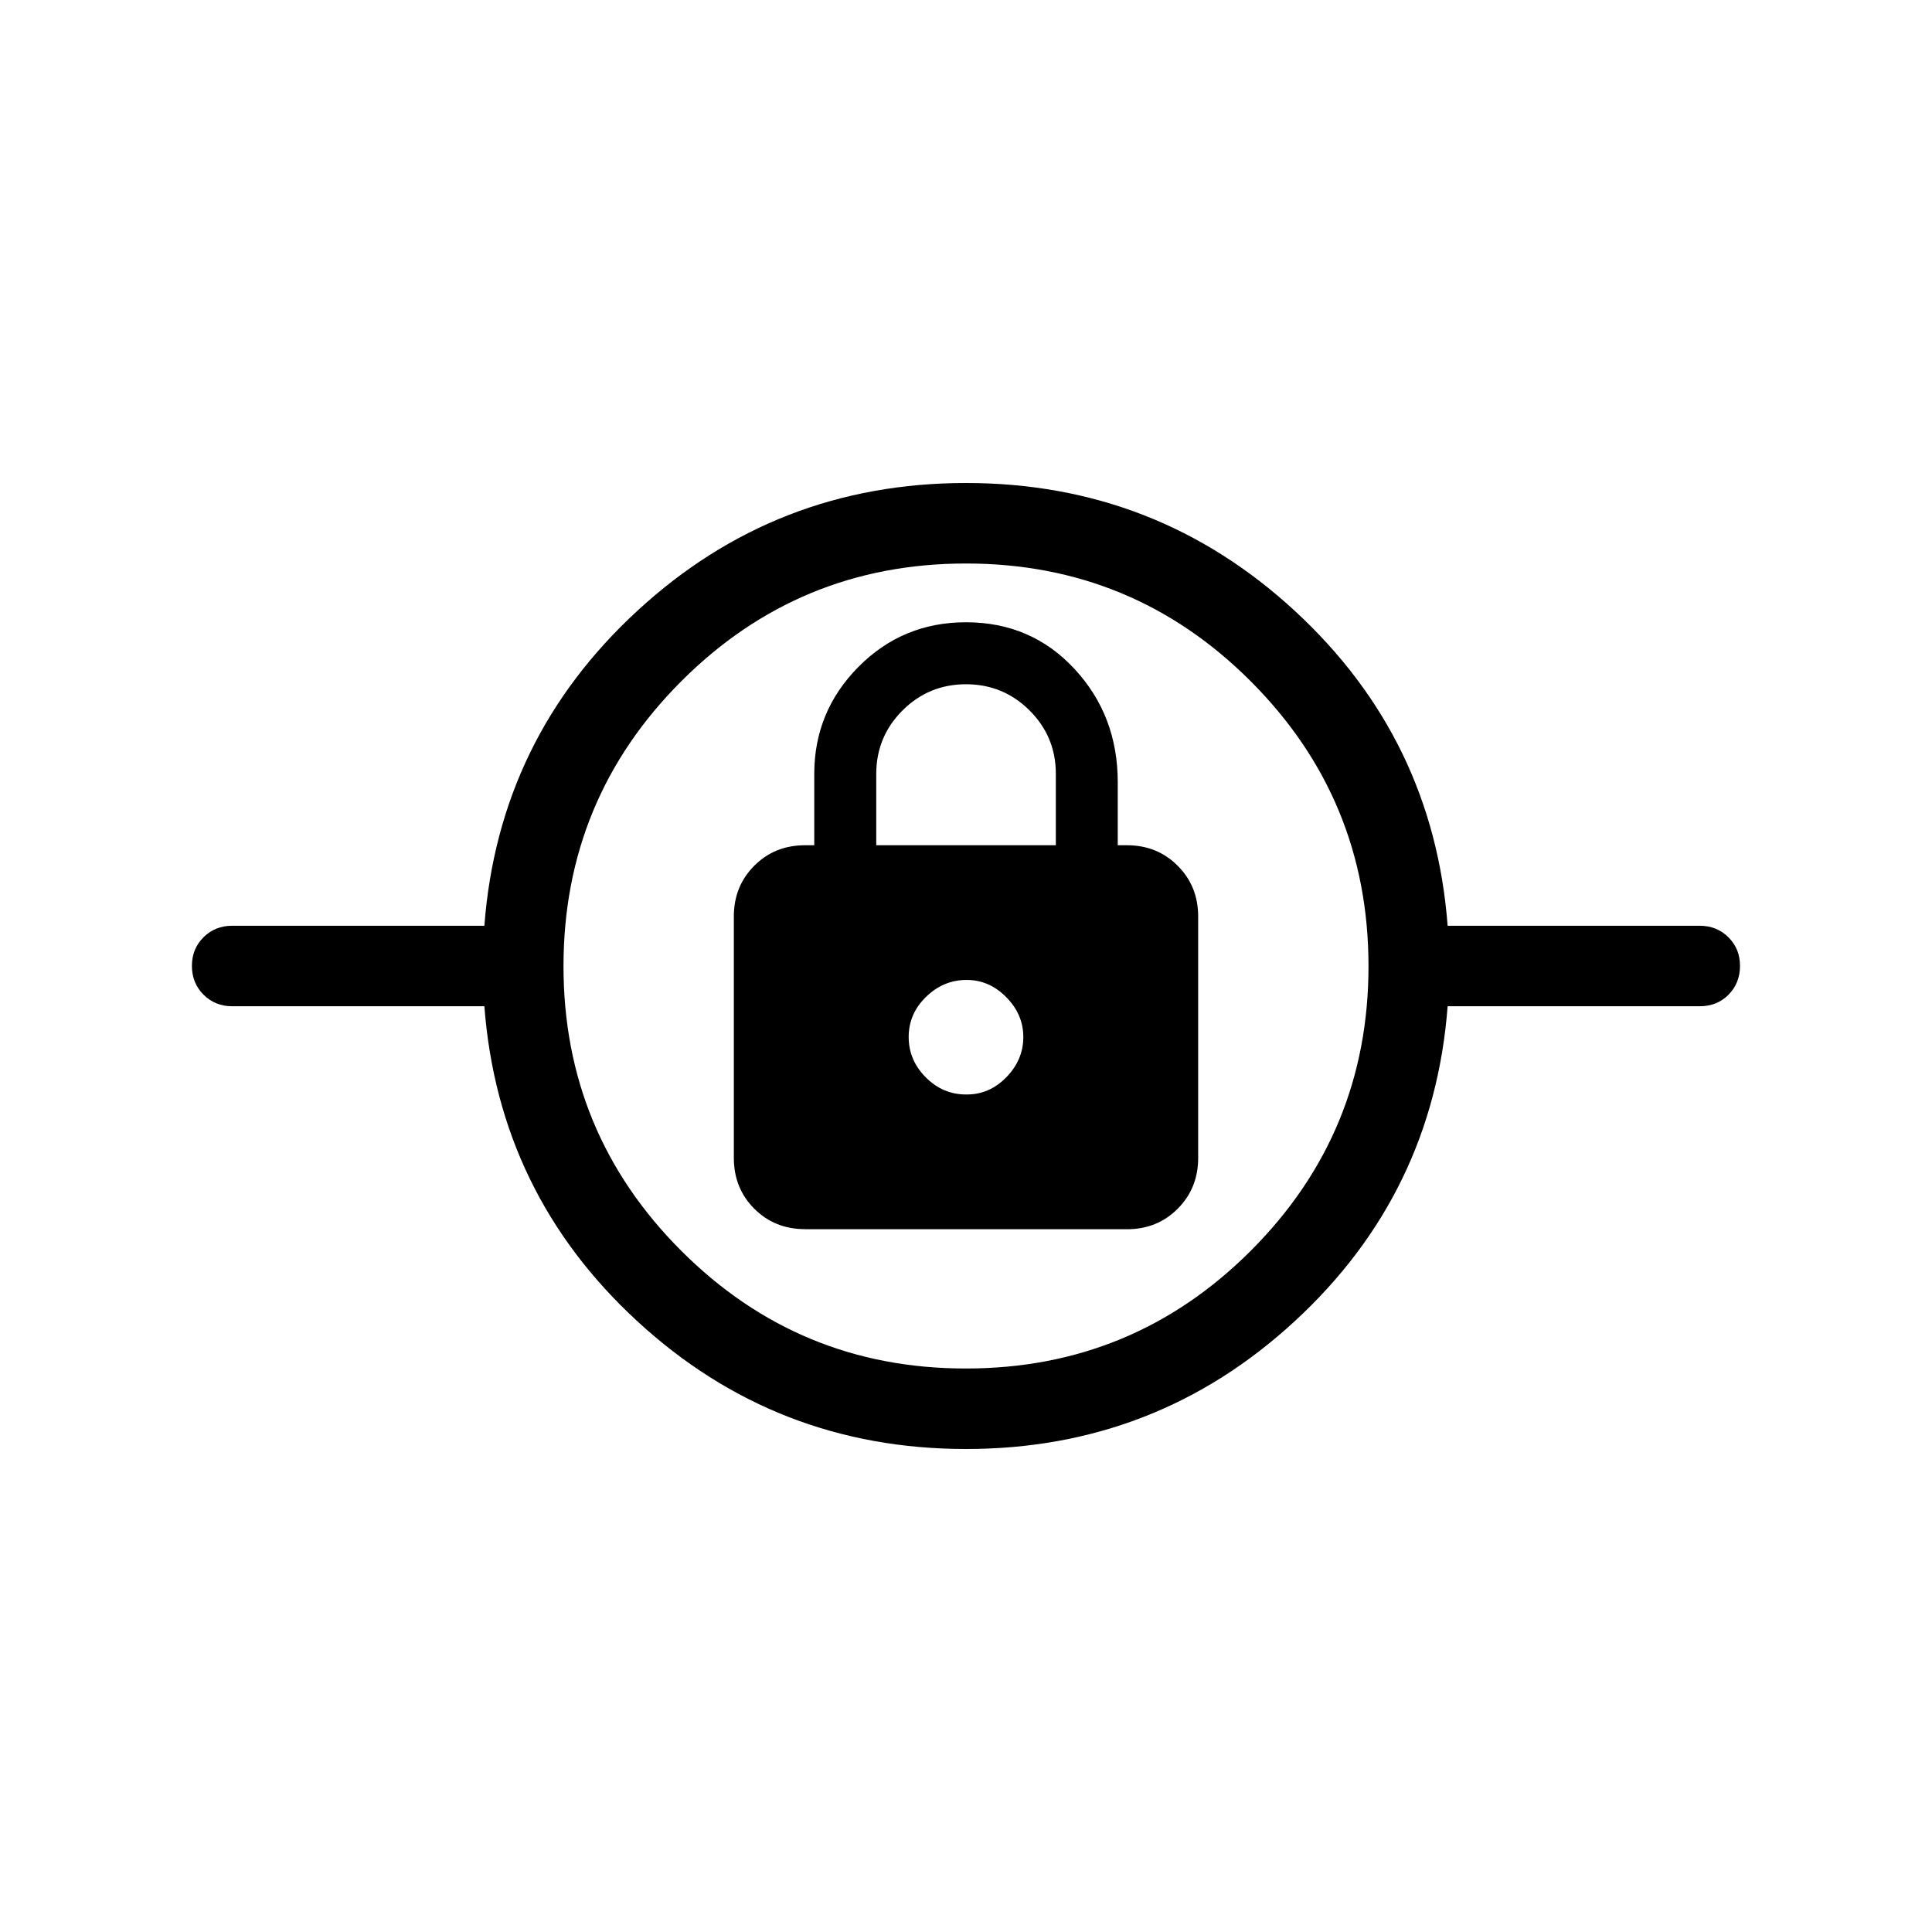 <svg xmlns="http://www.w3.org/2000/svg" width="1em" height="1em" viewBox="0 0 24 24"><path fill="currentColor" d="M12 18q-2.361 0-4.084-1.588q-1.722-1.587-1.899-3.912H2.884q-.212 0-.356-.144t-.144-.357t.144-.356t.356-.143h3.133q.177-2.325 1.9-3.912Q9.638 6 12 6t4.084 1.588t1.899 3.912h3.132q.213 0 .357.144t.143.357t-.143.356t-.357.143h-3.132q-.177 2.325-1.9 3.913Q14.363 18 12 18m0-1q2.075 0 3.538-1.463T17 12t-1.463-3.537T12 7T8.463 8.463T7 12t1.463 3.538T12 17m-2-1.73h4q.376 0 .63-.255t.254-.63v-3q0-.376-.254-.63q-.254-.255-.63-.255h-.115v-.784q0-.827-.537-1.406q-.537-.58-1.348-.58q-.787 0-1.336.554t-.549 1.331v.885H10q-.376 0-.63.254q-.254.255-.254.63v3q0 .377.254.631t.63.254m2-1.673q-.287 0-.499-.212t-.213-.5t.213-.498t.499-.213t.499.213t.213.499t-.213.499t-.499.212M10.885 10.5v-.885q0-.463.326-.789T12 8.5t.79.326t.326.79v.884zM12 12.885"/></svg>